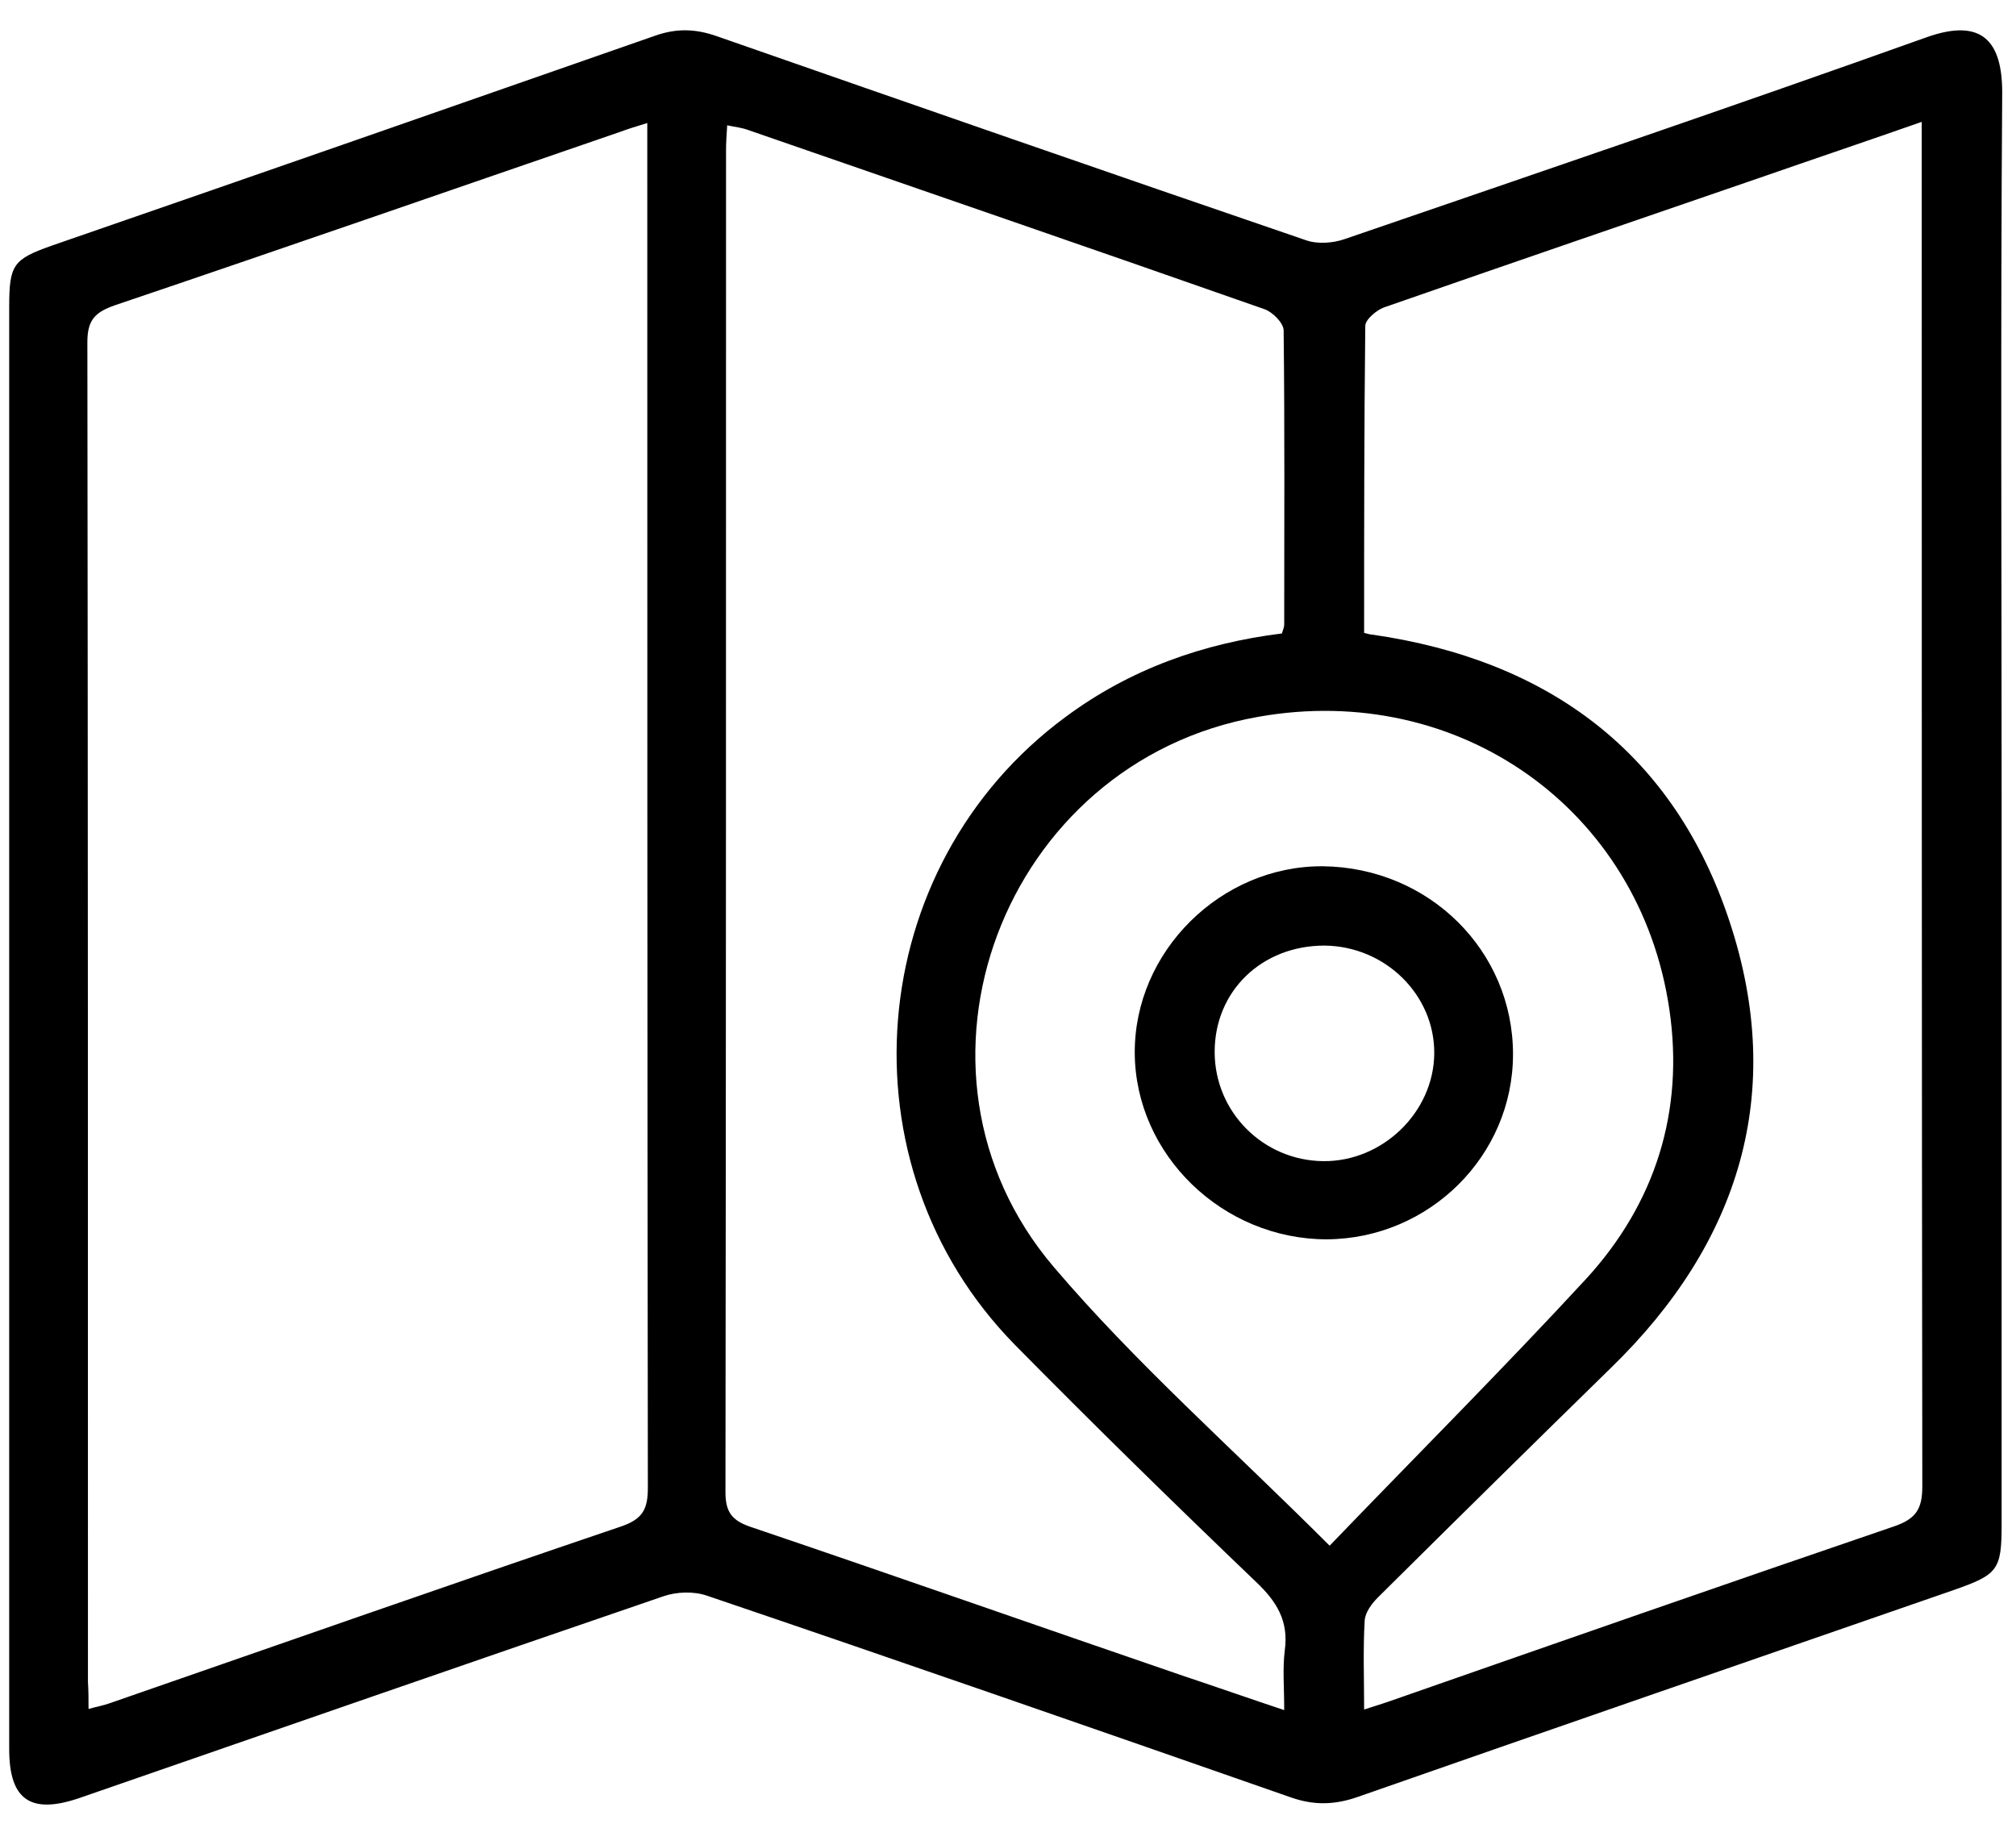 <?xml version="1.0" encoding="utf-8"?>
<!-- Generator: Adobe Illustrator 21.0.0, SVG Export Plug-In . SVG Version: 6.00 Build 0)  -->
<svg version="1.1" id="Calque_1" xmlns="http://www.w3.org/2000/svg" xmlns:xlink="http://www.w3.org/1999/xlink" x="0px" y="0px"
	 viewBox="0 0 350.7 317.3" style="enable-background:new 0 0 350.7 317.3;" xml:space="preserve">
<g>
	<path d="M348.2,140.3c0,41.6,0,83.2,0,124.8c0,8-0.6,8.8-8.3,11.5c-34.6,12-69.1,23.9-103.7,36c-4,1.4-7.6,1.5-11.6,0.1
		c-33.8-11.8-67.7-23.6-101.6-35.1c-2.3-0.8-5.3-0.7-7.6,0.1c-33.9,11.6-67.8,23.4-101.6,35.1c-8.5,2.9-12.2,0.3-12.2-8.5
		c0-83.6,0-167.3,0-250.9c0-7.4,0.7-8.3,7.5-10.7c35-12.1,70-24.3,104.9-36.5c3.7-1.3,7-1.2,10.7,0.1
		c34.1,11.9,68.3,23.8,102.5,35.5c2,0.7,4.7,0.5,6.7-0.2c33.8-11.6,67.6-23.1,101.2-35.1c9.8-3.5,13.2,0.8,13.2,9.6
		C348,57.4,348.2,98.9,348.2,140.3z M15.4,297.3c1.4-0.4,2.6-0.6,3.7-1c29.7-10.3,59.3-20.7,89.1-30.8c3.7-1.3,4.5-3.1,4.5-6.7
		c-0.1-77.4-0.1-154.8-0.1-232.2c0-1.6,0-3.2,0-5.2c-1.9,0.6-3.3,1-4.6,1.5C78.6,33,49.3,43.2,20,53.1c-3.4,1.2-4.8,2.5-4.8,6.4
		c0.1,77.7,0.1,155.4,0.1,233.1C15.4,294.1,15.4,295.6,15.4,297.3z M237.3,110.1c0.8,0.2,1.1,0.3,1.4,0.3
		c30.6,4.4,52.5,20.5,62.2,50c9.8,29.7,1.7,55.8-20.6,77.5c-13.6,13.3-27.1,26.6-40.6,40c-1.1,1.1-2.2,2.6-2.3,4
		c-0.3,5-0.1,10-0.1,15.5c1.8-0.6,3.2-1,4.6-1.5c29.2-10.2,58.4-20.4,87.7-30.4c3.7-1.3,4.8-3,4.8-6.9
		c-0.1-77.4-0.1-154.7-0.1-232.1c0-1.6,0-3.2,0-5.3c-9.7,3.4-18.9,6.5-28.1,9.7c-21.8,7.5-43.7,15-65.5,22.6
		c-1.3,0.5-3.2,2.1-3.2,3.2C237.3,74.5,237.3,92.2,237.3,110.1z M223.4,297.5c0-4-0.3-7.2,0.1-10.4c0.7-5.1-1.4-8.5-5-11.9
		c-14.2-13.6-28.2-27.3-41.9-41.2c-30.8-31.3-26.5-83.3,8.8-109.3c11.2-8.3,23.9-12.8,37.6-14.5c0.2-0.7,0.4-1.1,0.4-1.5
		c0-17.1,0.1-34.2-0.1-51.2c0-1.3-1.9-3.2-3.3-3.7c-29.9-10.5-59.9-20.8-89.9-31.2c-1.1-0.4-2.2-0.5-3.6-0.8c-0.1,1.7-0.2,3-0.2,4.3
		c0,77.8,0,155.7-0.1,233.5c0,3.4,1.1,4.9,4.3,6c25.1,8.5,50.1,17.3,75.2,25.9C211.4,293.4,217.1,295.4,223.4,297.5z M231.3,268.9
		c15.2-15.8,30.2-30.8,44.6-46.4c12.1-13.2,17.1-29.2,14.5-46.9c-5.1-34.8-36.6-57.1-71.5-50.9c-44.4,7.8-64.8,61.4-35.6,95.7
		C197.5,237.1,214.2,251.8,231.3,268.9z"/>
	<path d="M263.2,183.4c0,17.7-14.6,32.1-32.4,32.2c-18.1,0-33.3-14.7-33.4-32.4c-0.1-17.7,15-32.6,32.7-32.5
		C248.6,150.9,263.2,165.4,263.2,183.4z M211.3,183c0,10.4,8.4,18.9,18.9,19c10.3,0.1,19.2-8.5,19.3-18.7
		c0.1-10.2-8.5-18.7-19.1-18.8C219.5,164.5,211.3,172.4,211.3,183z"/>
</g>
</svg>
